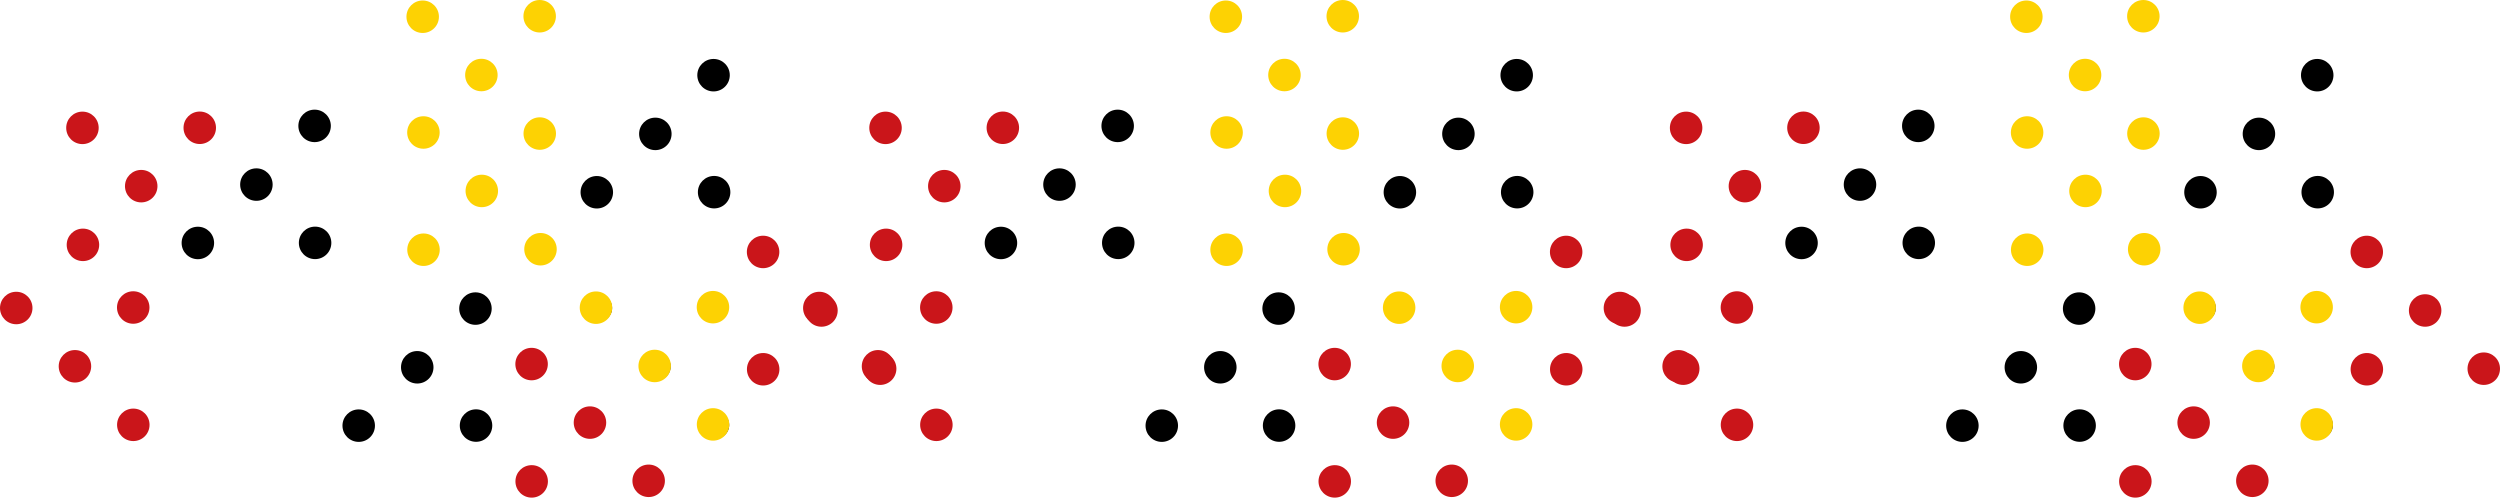 <?xml version="1.0" encoding="UTF-8" standalone="no"?>
<svg
   id="Warstwa_1"
   viewBox="0 0 303.24 60.36"
   version="1.1"
   xmlns="http://www.w3.org/2000/svg"
   xmlns:svg="http://www.w3.org/2000/svg"
   xmlns:c2pa="http://c2pa.org/manifest">
  <defs
     id="defs559">
    <style
       id="style557">.cls-1{fill:#fdd203;}.cls-1,.cls-2,.cls-3{stroke-width:0px;}.cls-2{fill:#000;}.cls-4{fill:none;stroke:#1d1e1c;stroke-dasharray:0 0 0 10.04;stroke-linecap:round;stroke-linejoin:round;stroke-width:3.22px;}.cls-3{fill:#ca151a;}</style>
  </defs>
  <path
     class="cls-3"
     d="M106.5,46.4c1.09,0,1.97-.88,1.97-1.97s-.88-1.97-1.97-1.97-1.97.88-1.97,1.97.88,1.97,1.97,1.97"
     id="path561" />
  <path
     class="cls-3"
     d="M99.38,39.33c1.09,0,1.97-.88,1.97-1.97s-.88-1.97-1.97-1.97-1.97.88-1.97,1.97.88,1.97,1.97,1.97"
     id="path563" />
  <path
     class="cls-3"
     d="M113.58,53.5c1.09,0,1.97-.88,1.97-1.97s-.88-1.97-1.97-1.97-1.97.88-1.97,1.97.88,1.97,1.97,1.97"
     id="path565" />
  <path
     class="cls-3"
     d="M113.57,39.27c1.09,0,1.97-.88,1.97-1.97s-.88-1.97-1.97-1.97-1.97.88-1.97,1.97.88,1.97,1.97,1.97"
     id="path567" />
  <path
     class="cls-3"
     d="M168.97,49.29c-1.09,0-1.97.88-1.97,1.97s.88,1.97,1.97,1.97,1.97-.88,1.97-1.97-.88-1.97-1.97-1.97"
     id="path569" />
  <path
     class="cls-3"
     d="M176.09,56.35c-1.09,0-1.97.88-1.97,1.97s.88,1.97,1.97,1.97,1.97-.88,1.97-1.97-.88-1.97-1.97-1.97"
     id="path571" />
  <path
     class="cls-3"
     d="M161.89,42.19c-1.09,0-1.97.88-1.97,1.97s.88,1.97,1.97,1.97,1.97-.88,1.97-1.97-.88-1.97-1.97-1.97"
     id="path573" />
  <path
     class="cls-3"
     d="M161.9,56.42c-1.09,0-1.97.88-1.97,1.97s.88,1.97,1.97,1.97,1.97-.88,1.97-1.97-.88-1.97-1.97-1.97"
     id="path575" />
  <path
     class="cls-3"
     d="M116.51,22.58c0-1.09-.88-1.97-1.97-1.97s-1.97.88-1.97,1.97.88,1.97,1.97,1.97,1.97-.88,1.97-1.97"
     id="path577" />
  <path
     class="cls-3"
     d="M109.45,29.7c0-1.09-.88-1.97-1.97-1.97s-1.97.88-1.97,1.97.88,1.97,1.97,1.97,1.97-.88,1.97-1.97"
     id="path579" />
  <path
     class="cls-3"
     d="M123.61,15.5c0-1.09-.88-1.97-1.97-1.97s-1.97.88-1.97,1.97.88,1.97,1.97,1.97,1.97-.88,1.97-1.97"
     id="path581" />
  <path
     class="cls-3"
     d="M109.38,15.51c0-1.09-.88-1.97-1.97-1.97s-1.97.88-1.97,1.97.88,1.97,1.97,1.97,1.97-.88,1.97-1.97"
     id="path583" />
  <path
     class="cls-2"
     d="M126.54,22.39c0,1.09.88,1.97,1.97,1.97s1.97-.88,1.97-1.97-.88-1.97-1.97-1.97-1.97.88-1.97,1.97"
     id="path585" />
  <path
     class="cls-2"
     d="M133.6,15.27c0,1.09.88,1.97,1.97,1.97s1.97-.88,1.97-1.97-.88-1.97-1.97-1.97-1.97.88-1.97,1.97"
     id="path587" />
  <path
     class="cls-2"
     d="M119.44,29.47c0,1.09.88,1.97,1.97,1.97s1.97-.88,1.97-1.97-.88-1.97-1.97-1.97-1.97.88-1.97,1.97"
     id="path589" />
  <path
     class="cls-2"
     d="M133.67,29.46c0,1.09.88,1.97,1.97,1.97s1.97-.88,1.97-1.97-.88-1.97-1.97-1.97-1.97.88-1.97,1.97"
     id="path591" />
  <path
     class="cls-2"
     d="M174.93,16.24c0,1.09.88,1.97,1.97,1.97s1.97-.88,1.97-1.97-.88-1.97-1.97-1.97-1.97.88-1.97,1.97"
     id="path593" />
  <path
     class="cls-2"
     d="M182,9.12c0,1.09.88,1.97,1.97,1.97s1.97-.88,1.97-1.97-.88-1.97-1.97-1.97-1.97.88-1.97,1.97"
     id="path595" />
  <path
     class="cls-2"
     d="M167.83,23.32c0,1.09.88,1.97,1.97,1.97s1.97-.88,1.97-1.97-.88-1.97-1.97-1.97-1.97.88-1.97,1.97"
     id="path597" />
  <path
     class="cls-2"
     d="M182.06,23.31c0,1.09.88,1.97,1.97,1.97s1.97-.88,1.97-1.97-.88-1.97-1.97-1.97-1.97.88-1.97,1.97"
     id="path599" />
  <path
     class="cls-2"
     d="M146.05,44.55c0,1.09.88,1.97,1.97,1.97s1.97-.88,1.97-1.97-.88-1.97-1.97-1.97-1.97.88-1.97,1.97"
     id="path601" />
  <path
     class="cls-2"
     d="M153.12,37.43c0,1.09.88,1.97,1.97,1.97s1.97-.88,1.97-1.97-.88-1.97-1.97-1.97-1.97.88-1.97,1.97"
     id="path603" />
  <path
     class="cls-2"
     d="M138.95,51.63c0,1.09.88,1.97,1.97,1.97s1.97-.88,1.97-1.97-.88-1.97-1.97-1.97-1.97.88-1.97,1.97"
     id="path605" />
  <path
     class="cls-2"
     d="M153.18,51.62c0,1.09.88,1.97,1.97,1.97s1.97-.88,1.97-1.97-.88-1.97-1.97-1.97-1.97.88-1.97,1.97"
     id="path607" />
  <path
     class="cls-1"
     d="M155.86,21.19c-1.09,0-1.97.88-1.97,1.97s.88,1.97,1.97,1.97,1.97-.88,1.97-1.97-.88-1.97-1.97-1.97"
     id="path609" />
  <path
     class="cls-1"
     d="M162.97,28.26c-1.09,0-1.97.88-1.97,1.97s.88,1.97,1.97,1.97,1.97-.88,1.97-1.97-.88-1.97-1.97-1.97"
     id="path611" />
  <path
     class="cls-1"
     d="M148.78,14.1c-1.09,0-1.97.88-1.97,1.97s.88,1.97,1.97,1.97,1.97-.88,1.97-1.97-.88-1.97-1.97-1.97"
     id="path613" />
  <path
     class="cls-1"
     d="M148.78,28.32c-1.09,0-1.97.88-1.97,1.97s.88,1.97,1.97,1.97,1.97-.88,1.97-1.97-.88-1.97-1.97-1.97"
     id="path615" />
  <path
     class="cls-1"
     d="M155.8,11.07c1.09,0,1.97-.88,1.97-1.97s-.88-1.97-1.97-1.97-1.97.88-1.97,1.97.88,1.97,1.97,1.97"
     id="path617" />
  <path
     class="cls-1"
     d="M148.69,4c1.09,0,1.97-.88,1.97-1.97s-.88-1.97-1.97-1.97-1.97.88-1.97,1.97.88,1.97,1.97,1.97"
     id="path619" />
  <path
     class="cls-1"
     d="M162.88,18.17c1.09,0,1.97-.88,1.97-1.97s-.88-1.97-1.97-1.97-1.97.88-1.97,1.97.88,1.97,1.97,1.97"
     id="path621" />
  <path
     class="cls-1"
     d="M162.87,3.94c1.09,0,1.97-.88,1.97-1.97s-.88-1.97-1.97-1.97-1.97.88-1.97,1.97.88,1.97,1.97,1.97"
     id="path623" />
  <path
     class="cls-1"
     d="M176.82,46.36c1.09,0,1.97-.88,1.97-1.97s-.88-1.97-1.97-1.97-1.97.88-1.97,1.97.88,1.97,1.97,1.97"
     id="path625" />
  <path
     class="cls-1"
     d="M169.71,39.29c1.09,0,1.97-.88,1.97-1.97s-.88-1.97-1.97-1.97-1.97.88-1.97,1.97.88,1.97,1.97,1.97"
     id="path627" />
  <path
     class="cls-1"
     d="M183.9,53.45c1.09,0,1.97-.88,1.97-1.97s-.88-1.97-1.97-1.97-1.97.88-1.97,1.97.88,1.97,1.97,1.97"
     id="path629" />
  <path
     class="cls-1"
     d="M183.9,39.23c1.09,0,1.97-.88,1.97-1.97s-.88-1.97-1.97-1.97-1.97.88-1.97,1.97.88,1.97,1.97,1.97"
     id="path631" />
  <path
     class="cls-3"
     d="M197.05,35.69c-1.09,0-1.97.88-1.97,1.97s.88,1.97,1.97,1.97,1.97-.88,1.97-1.97-.88-1.97-1.97-1.97"
     id="path633" />
  <path
     class="cls-3"
     d="M204.17,42.75c-1.09,0-1.97.88-1.97,1.97s.88,1.97,1.97,1.97,1.97-.88,1.97-1.97-.88-1.97-1.97-1.97"
     id="path635" />
  <path
     class="cls-3"
     d="M189.97,28.59c-1.09,0-1.97.88-1.97,1.97s.88,1.97,1.97,1.97,1.97-.88,1.97-1.97-.88-1.97-1.97-1.97"
     id="path637" />
  <path
     class="cls-3"
     d="M189.98,42.82c-1.09,0-1.97.88-1.97,1.97s.88,1.97,1.97,1.97,1.97-.88,1.97-1.97-.88-1.97-1.97-1.97"
     id="path639" />
  <line
     class="cls-4"
     x1="252.96"
     y1="23.17"
     x2="284.92"
     y2="55.12"
     id="line641" />
  <path
     class="cls-3"
     d="M203.61,46.4c1.09,0,1.97-.88,1.97-1.97s-.88-1.97-1.97-1.97-1.97.88-1.97,1.97.88,1.97,1.97,1.97"
     id="path643" />
  <path
     class="cls-3"
     d="M196.49,39.33c1.09,0,1.97-.88,1.97-1.97s-.88-1.97-1.97-1.97-1.97.88-1.97,1.97.88,1.97,1.97,1.97"
     id="path645" />
  <path
     class="cls-3"
     d="M210.69,53.5c1.09,0,1.97-.88,1.97-1.97s-.88-1.97-1.97-1.97-1.97.88-1.97,1.97.88,1.97,1.97,1.97"
     id="path647" />
  <path
     class="cls-3"
     d="M210.68,39.27c1.09,0,1.97-.88,1.97-1.97s-.88-1.97-1.97-1.97-1.97.88-1.97,1.97.88,1.97,1.97,1.97"
     id="path649" />
  <path
     class="cls-3"
     d="M266.08,49.29c-1.09,0-1.97.88-1.97,1.97s.88,1.97,1.97,1.97,1.97-.88,1.97-1.97-.88-1.97-1.97-1.97"
     id="path651" />
  <path
     class="cls-3"
     d="M273.2,56.35c-1.09,0-1.97.88-1.97,1.97s.88,1.97,1.97,1.97,1.97-.88,1.97-1.97-.88-1.97-1.97-1.97"
     id="path653" />
  <path
     class="cls-3"
     d="M259,42.19c-1.09,0-1.97.88-1.97,1.97s.88,1.97,1.97,1.97,1.97-.88,1.97-1.97-.88-1.97-1.97-1.97"
     id="path655" />
  <path
     class="cls-3"
     d="M259.01,56.42c-1.09,0-1.97.88-1.97,1.97s.88,1.97,1.97,1.97,1.97-.88,1.97-1.97-.88-1.97-1.97-1.97"
     id="path657" />
  <path
     class="cls-3"
     d="M213.62,22.58c0-1.09-.88-1.97-1.97-1.97s-1.97.88-1.97,1.97.88,1.97,1.97,1.97,1.97-.88,1.97-1.97"
     id="path659" />
  <path
     class="cls-3"
     d="M206.55,29.7c0-1.09-.88-1.97-1.97-1.97s-1.97.88-1.97,1.97.88,1.97,1.97,1.97,1.97-.88,1.97-1.97"
     id="path661" />
  <path
     class="cls-3"
     d="M220.72,15.5c0-1.09-.88-1.97-1.97-1.97s-1.97.88-1.97,1.97.88,1.97,1.97,1.97,1.97-.88,1.97-1.97"
     id="path663" />
  <path
     class="cls-3"
     d="M206.49,15.51c0-1.09-.88-1.97-1.97-1.97s-1.97.88-1.97,1.97.88,1.97,1.97,1.97,1.97-.88,1.97-1.97"
     id="path665" />
  <path
     class="cls-2"
     d="M223.64,22.39c0,1.09.88,1.97,1.97,1.97s1.97-.88,1.97-1.97-.88-1.97-1.97-1.97-1.97.88-1.97,1.97"
     id="path667" />
  <path
     class="cls-2"
     d="M230.71,15.27c0,1.09.88,1.97,1.97,1.97s1.97-.88,1.97-1.97-.88-1.97-1.97-1.97-1.97.88-1.97,1.97"
     id="path669" />
  <path
     class="cls-2"
     d="M216.55,29.47c0,1.09.88,1.97,1.97,1.97s1.97-.88,1.97-1.97-.88-1.97-1.97-1.97-1.97.88-1.97,1.97"
     id="path671" />
  <path
     class="cls-2"
     d="M230.77,29.46c0,1.09.88,1.97,1.97,1.97s1.97-.88,1.97-1.97-.88-1.97-1.97-1.97-1.97.88-1.97,1.97"
     id="path673" />
  <path
     class="cls-2"
     d="M272.03,16.24c0,1.09.88,1.97,1.97,1.97s1.97-.88,1.97-1.97-.88-1.97-1.97-1.97-1.97.88-1.97,1.97"
     id="path675" />
  <path
     class="cls-2"
     d="M279.1,9.12c0,1.09.88,1.97,1.97,1.97s1.97-.88,1.97-1.97-.88-1.97-1.97-1.97-1.97.88-1.97,1.97"
     id="path677" />
  <path
     class="cls-2"
     d="M264.94,23.32c0,1.09.88,1.97,1.97,1.97s1.97-.88,1.97-1.97-.88-1.97-1.97-1.97-1.97.88-1.97,1.97"
     id="path679" />
  <path
     class="cls-2"
     d="M279.16,23.31c0,1.09.88,1.97,1.97,1.97s1.97-.88,1.97-1.97-.88-1.97-1.97-1.97-1.97.88-1.97,1.97"
     id="path681" />
  <path
     class="cls-2"
     d="M243.15,44.55c0,1.09.88,1.97,1.97,1.97s1.97-.88,1.97-1.97-.88-1.97-1.97-1.97-1.97.88-1.97,1.97"
     id="path683" />
  <path
     class="cls-2"
     d="M250.22,37.43c0,1.09.88,1.97,1.97,1.97s1.97-.88,1.97-1.97-.88-1.97-1.97-1.97-1.97.88-1.97,1.97"
     id="path685" />
  <path
     class="cls-2"
     d="M236.06,51.63c0,1.09.88,1.97,1.97,1.97s1.97-.88,1.97-1.97-.88-1.97-1.97-1.97-1.97.88-1.97,1.97"
     id="path687" />
  <path
     class="cls-2"
     d="M250.28,51.62c0,1.09.88,1.97,1.97,1.97s1.97-.88,1.97-1.97-.88-1.97-1.97-1.97-1.97.88-1.97,1.97"
     id="path689" />
  <path
     class="cls-1"
     d="M252.96,21.19c-1.09,0-1.97.88-1.97,1.97s.88,1.97,1.97,1.97,1.97-.88,1.97-1.97-.88-1.97-1.97-1.97"
     id="path691" />
  <path
     class="cls-1"
     d="M260.08,28.26c-1.09,0-1.97.88-1.97,1.97s.88,1.97,1.97,1.97,1.97-.88,1.97-1.97-.88-1.97-1.97-1.97"
     id="path693" />
  <path
     class="cls-1"
     d="M245.88,14.1c-1.09,0-1.97.88-1.97,1.97s.88,1.97,1.97,1.97,1.97-.88,1.97-1.97-.88-1.97-1.97-1.97"
     id="path695" />
  <path
     class="cls-1"
     d="M245.89,28.32c-1.09,0-1.97.88-1.97,1.97s.88,1.97,1.97,1.97,1.97-.88,1.97-1.97-.88-1.97-1.97-1.97"
     id="path697" />
  <path
     class="cls-1"
     d="M252.91,11.07c1.09,0,1.97-.88,1.97-1.97s-.88-1.97-1.97-1.97-1.97.88-1.97,1.97.88,1.97,1.97,1.97"
     id="path699" />
  <path
     class="cls-1"
     d="M245.79,4c1.09,0,1.97-.88,1.97-1.97s-.88-1.97-1.97-1.97-1.97.88-1.97,1.97.88,1.97,1.97,1.97"
     id="path701" />
  <path
     class="cls-1"
     d="M259.99,18.17c1.09,0,1.97-.88,1.97-1.97s-.88-1.97-1.97-1.97-1.97.88-1.97,1.97.88,1.97,1.97,1.97"
     id="path703" />
  <path
     class="cls-1"
     d="M259.98,3.94c1.09,0,1.97-.88,1.97-1.97s-.88-1.97-1.97-1.97-1.97.88-1.97,1.97.88,1.97,1.97,1.97"
     id="path705" />
  <path
     class="cls-1"
     d="M273.93,46.36c1.09,0,1.97-.88,1.97-1.97s-.88-1.97-1.97-1.97-1.97.88-1.97,1.97.88,1.97,1.97,1.97"
     id="path707" />
  <path
     class="cls-1"
     d="M266.81,39.29c1.09,0,1.97-.88,1.97-1.97s-.88-1.97-1.97-1.97-1.97.88-1.97,1.97.88,1.97,1.97,1.97"
     id="path709" />
  <path
     class="cls-1"
     d="M281.01,53.45c1.09,0,1.97-.88,1.97-1.97s-.88-1.97-1.97-1.97-1.97.88-1.97,1.97.88,1.97,1.97,1.97"
     id="path711" />
  <path
     class="cls-1"
     d="M281,39.23c1.09,0,1.97-.88,1.97-1.97s-.88-1.97-1.97-1.97-1.97.88-1.97,1.97.88,1.97,1.97,1.97"
     id="path713" />
  <path
     class="cls-3"
     d="M294.16,35.69c-1.09,0-1.97.88-1.97,1.97s.88,1.97,1.97,1.97,1.97-.88,1.97-1.97-.88-1.97-1.97-1.97"
     id="path715" />
  <path
     class="cls-3"
     d="M301.27,42.75c-1.09,0-1.97.88-1.97,1.97s.88,1.97,1.97,1.97,1.97-.88,1.97-1.97-.88-1.97-1.97-1.97"
     id="path717" />
  <path
     class="cls-3"
     d="M287.08,28.59c-1.09,0-1.97.88-1.97,1.97s.88,1.97,1.97,1.97,1.97-.88,1.97-1.97-.88-1.97-1.97-1.97"
     id="path719" />
  <path
     class="cls-3"
     d="M287.09,42.82c-1.09,0-1.97.88-1.97,1.97s.88,1.97,1.97,1.97,1.97-.88,1.97-1.97-.88-1.97-1.97-1.97"
     id="path721" />
  <line
     class="cls-4"
     x1="58.44"
     y1="23.17"
     x2="90.4"
     y2="55.12"
     id="line723" />
  <path
     class="cls-3"
     d="M9.09,46.4c1.09,0,1.97-.88,1.97-1.97s-.88-1.97-1.97-1.97-1.97.88-1.97,1.97.88,1.97,1.97,1.97"
     id="path725" />
  <path
     class="cls-3"
     d="M1.97,39.33c1.09,0,1.97-.88,1.97-1.97s-.88-1.97-1.97-1.97-1.97.88-1.97,1.97.88,1.97,1.97,1.97"
     id="path727" />
  <path
     class="cls-3"
     d="M16.17,53.5c1.09,0,1.97-.88,1.97-1.97s-.88-1.97-1.97-1.97-1.97.88-1.97,1.97.88,1.97,1.97,1.97"
     id="path729" />
  <path
     class="cls-3"
     d="M16.16,39.27c1.09,0,1.97-.88,1.97-1.97s-.88-1.97-1.97-1.97-1.97.88-1.97,1.97.88,1.97,1.97,1.97"
     id="path731" />
  <path
     class="cls-3"
     d="M71.56,49.29c-1.09,0-1.97.88-1.97,1.97s.88,1.97,1.97,1.97,1.97-.88,1.97-1.97-.88-1.97-1.97-1.97"
     id="path733" />
  <path
     class="cls-3"
     d="M78.68,56.35c-1.09,0-1.97.88-1.97,1.97s.88,1.97,1.97,1.97,1.97-.88,1.97-1.97-.88-1.97-1.97-1.97"
     id="path735" />
  <path
     class="cls-3"
     d="M64.48,42.19c-1.09,0-1.97.88-1.97,1.97s.88,1.97,1.97,1.97,1.97-.88,1.97-1.97-.88-1.97-1.97-1.97"
     id="path737" />
  <path
     class="cls-3"
     d="M64.49,56.42c-1.09,0-1.97.88-1.97,1.97s.88,1.97,1.97,1.97,1.97-.88,1.97-1.97-.88-1.97-1.97-1.97"
     id="path739" />
  <path
     class="cls-3"
     d="M19.1,22.58c0-1.09-.88-1.97-1.97-1.97s-1.97.88-1.97,1.97.88,1.97,1.97,1.97,1.97-.88,1.97-1.97"
     id="path741" />
  <path
     class="cls-3"
     d="M12.03,29.7c0-1.09-.88-1.97-1.97-1.97s-1.97.88-1.97,1.97.88,1.97,1.97,1.97,1.97-.88,1.97-1.97"
     id="path743" />
  <path
     class="cls-3"
     d="M26.2,15.5c0-1.09-.88-1.97-1.97-1.97s-1.97.88-1.97,1.97.88,1.97,1.97,1.97,1.97-.88,1.97-1.97"
     id="path745" />
  <path
     class="cls-3"
     d="M11.97,15.51c0-1.09-.88-1.97-1.97-1.97s-1.97.88-1.97,1.97.88,1.97,1.97,1.97,1.97-.88,1.97-1.97"
     id="path747" />
  <path
     class="cls-2"
     d="M29.13,22.39c0,1.09.88,1.97,1.97,1.97s1.97-.88,1.97-1.97-.88-1.97-1.97-1.97-1.97.88-1.97,1.97"
     id="path749" />
  <path
     class="cls-2"
     d="M36.19,15.27c0,1.09.88,1.97,1.97,1.97s1.97-.88,1.97-1.97-.88-1.97-1.97-1.97-1.97.88-1.97,1.97"
     id="path751" />
  <path
     class="cls-2"
     d="M22.03,29.47c0,1.09.88,1.97,1.97,1.97s1.97-.88,1.97-1.97-.88-1.97-1.97-1.97-1.97.88-1.97,1.97"
     id="path753" />
  <path
     class="cls-2"
     d="M36.25,29.46c0,1.09.88,1.97,1.97,1.97s1.97-.88,1.97-1.97-.88-1.97-1.97-1.97-1.97.88-1.97,1.97"
     id="path755" />
  <path
     class="cls-2"
     d="M77.52,16.24c0,1.09.88,1.97,1.97,1.97s1.97-.88,1.97-1.97-.88-1.97-1.97-1.97-1.97.88-1.97,1.97"
     id="path757" />
  <path
     class="cls-2"
     d="M84.58,9.12c0,1.09.88,1.97,1.97,1.97s1.97-.88,1.97-1.97-.88-1.97-1.97-1.97-1.97.88-1.97,1.97"
     id="path759" />
  <path
     class="cls-2"
     d="M70.42,23.32c0,1.09.88,1.97,1.97,1.97s1.97-.88,1.97-1.97-.88-1.97-1.97-1.97-1.97.88-1.97,1.97"
     id="path761" />
  <path
     class="cls-2"
     d="M84.65,23.31c0,1.09.88,1.97,1.97,1.97s1.97-.88,1.97-1.97-.88-1.97-1.97-1.97-1.97.88-1.97,1.97"
     id="path763" />
  <path
     class="cls-2"
     d="M48.64,44.55c0,1.09.88,1.97,1.97,1.97s1.97-.88,1.97-1.97-.88-1.97-1.97-1.97-1.97.88-1.97,1.97"
     id="path765" />
  <path
     class="cls-2"
     d="M55.7,37.43c0,1.09.88,1.97,1.97,1.97s1.97-.88,1.97-1.97-.88-1.97-1.97-1.97-1.97.88-1.97,1.97"
     id="path767" />
  <path
     class="cls-2"
     d="M41.54,51.63c0,1.09.88,1.97,1.97,1.97s1.97-.88,1.97-1.97-.88-1.97-1.97-1.97-1.97.88-1.97,1.97"
     id="path769" />
  <path
     class="cls-2"
     d="M55.77,51.62c0,1.09.88,1.97,1.97,1.97s1.97-.88,1.97-1.97-.88-1.97-1.97-1.97-1.97.88-1.97,1.97"
     id="path771" />
  <path
     class="cls-1"
     d="M58.44,21.19c-1.09,0-1.97.88-1.97,1.97s.88,1.97,1.97,1.97,1.97-.88,1.97-1.97-.88-1.97-1.97-1.97"
     id="path773" />
  <path
     class="cls-1"
     d="M65.56,28.26c-1.09,0-1.97.88-1.97,1.97s.88,1.97,1.97,1.97,1.97-.88,1.97-1.97-.88-1.97-1.97-1.97"
     id="path775" />
  <path
     class="cls-1"
     d="M51.36,14.1c-1.09,0-1.97.88-1.97,1.97s.88,1.97,1.97,1.97,1.97-.88,1.97-1.97-.88-1.97-1.97-1.97"
     id="path777" />
  <path
     class="cls-1"
     d="M51.37,28.32c-1.09,0-1.97.88-1.97,1.97s.88,1.97,1.97,1.97,1.97-.88,1.97-1.97-.88-1.97-1.97-1.97"
     id="path779" />
  <path
     class="cls-1"
     d="M58.39,11.07c1.09,0,1.97-.88,1.97-1.97s-.88-1.97-1.97-1.97-1.97.88-1.97,1.97.88,1.97,1.97,1.97"
     id="path781" />
  <path
     class="cls-1"
     d="M51.27,4c1.09,0,1.97-.88,1.97-1.97s-.88-1.97-1.97-1.97-1.97.88-1.97,1.97.88,1.97,1.97,1.97"
     id="path783" />
  <path
     class="cls-1"
     d="M65.47,18.17c1.09,0,1.97-.88,1.97-1.97s-.88-1.97-1.97-1.97-1.97.88-1.97,1.97.88,1.97,1.97,1.97"
     id="path785" />
  <path
     class="cls-1"
     d="M65.46,3.94c1.09,0,1.97-.88,1.97-1.97s-.88-1.97-1.97-1.97-1.97.88-1.97,1.97.88,1.97,1.97,1.97"
     id="path787" />
  <path
     class="cls-1"
     d="M79.41,46.36c1.09,0,1.97-.88,1.97-1.97s-.88-1.97-1.97-1.97-1.97.88-1.97,1.97.88,1.97,1.97,1.97"
     id="path789" />
  <path
     class="cls-1"
     d="M72.29,39.29c1.09,0,1.97-.88,1.97-1.97s-.88-1.97-1.97-1.97-1.97.88-1.97,1.97.88,1.97,1.97,1.97"
     id="path791" />
  <path
     class="cls-1"
     d="M86.49,53.45c1.09,0,1.97-.88,1.97-1.97s-.88-1.97-1.97-1.97-1.97.88-1.97,1.97.88,1.97,1.97,1.97"
     id="path793" />
  <path
     class="cls-1"
     d="M86.48,39.23c1.09,0,1.97-.88,1.97-1.97s-.88-1.97-1.97-1.97-1.97.88-1.97,1.97.88,1.97,1.97,1.97"
     id="path795" />
  <path
     class="cls-3"
     d="M99.64,35.69c-1.09,0-1.97.88-1.97,1.97s.88,1.97,1.97,1.97,1.97-.88,1.97-1.97-.88-1.97-1.97-1.97"
     id="path797" />
  <path
     class="cls-3"
     d="M106.76,42.75c-1.09,0-1.97.88-1.97,1.97s.88,1.97,1.97,1.97,1.97-.88,1.97-1.97-.88-1.97-1.97-1.97"
     id="path799" />
  <path
     class="cls-3"
     d="M92.56,28.59c-1.09,0-1.97.88-1.97,1.97s.88,1.97,1.97,1.97,1.97-.88,1.97-1.97-.88-1.97-1.97-1.97"
     id="path801" />
  <path
     class="cls-3"
     d="M92.57,42.82c-1.09,0-1.97.88-1.97,1.97s.88,1.97,1.97,1.97,1.97-.88,1.97-1.97-.88-1.97-1.97-1.97"
     id="path803" />
</svg>
